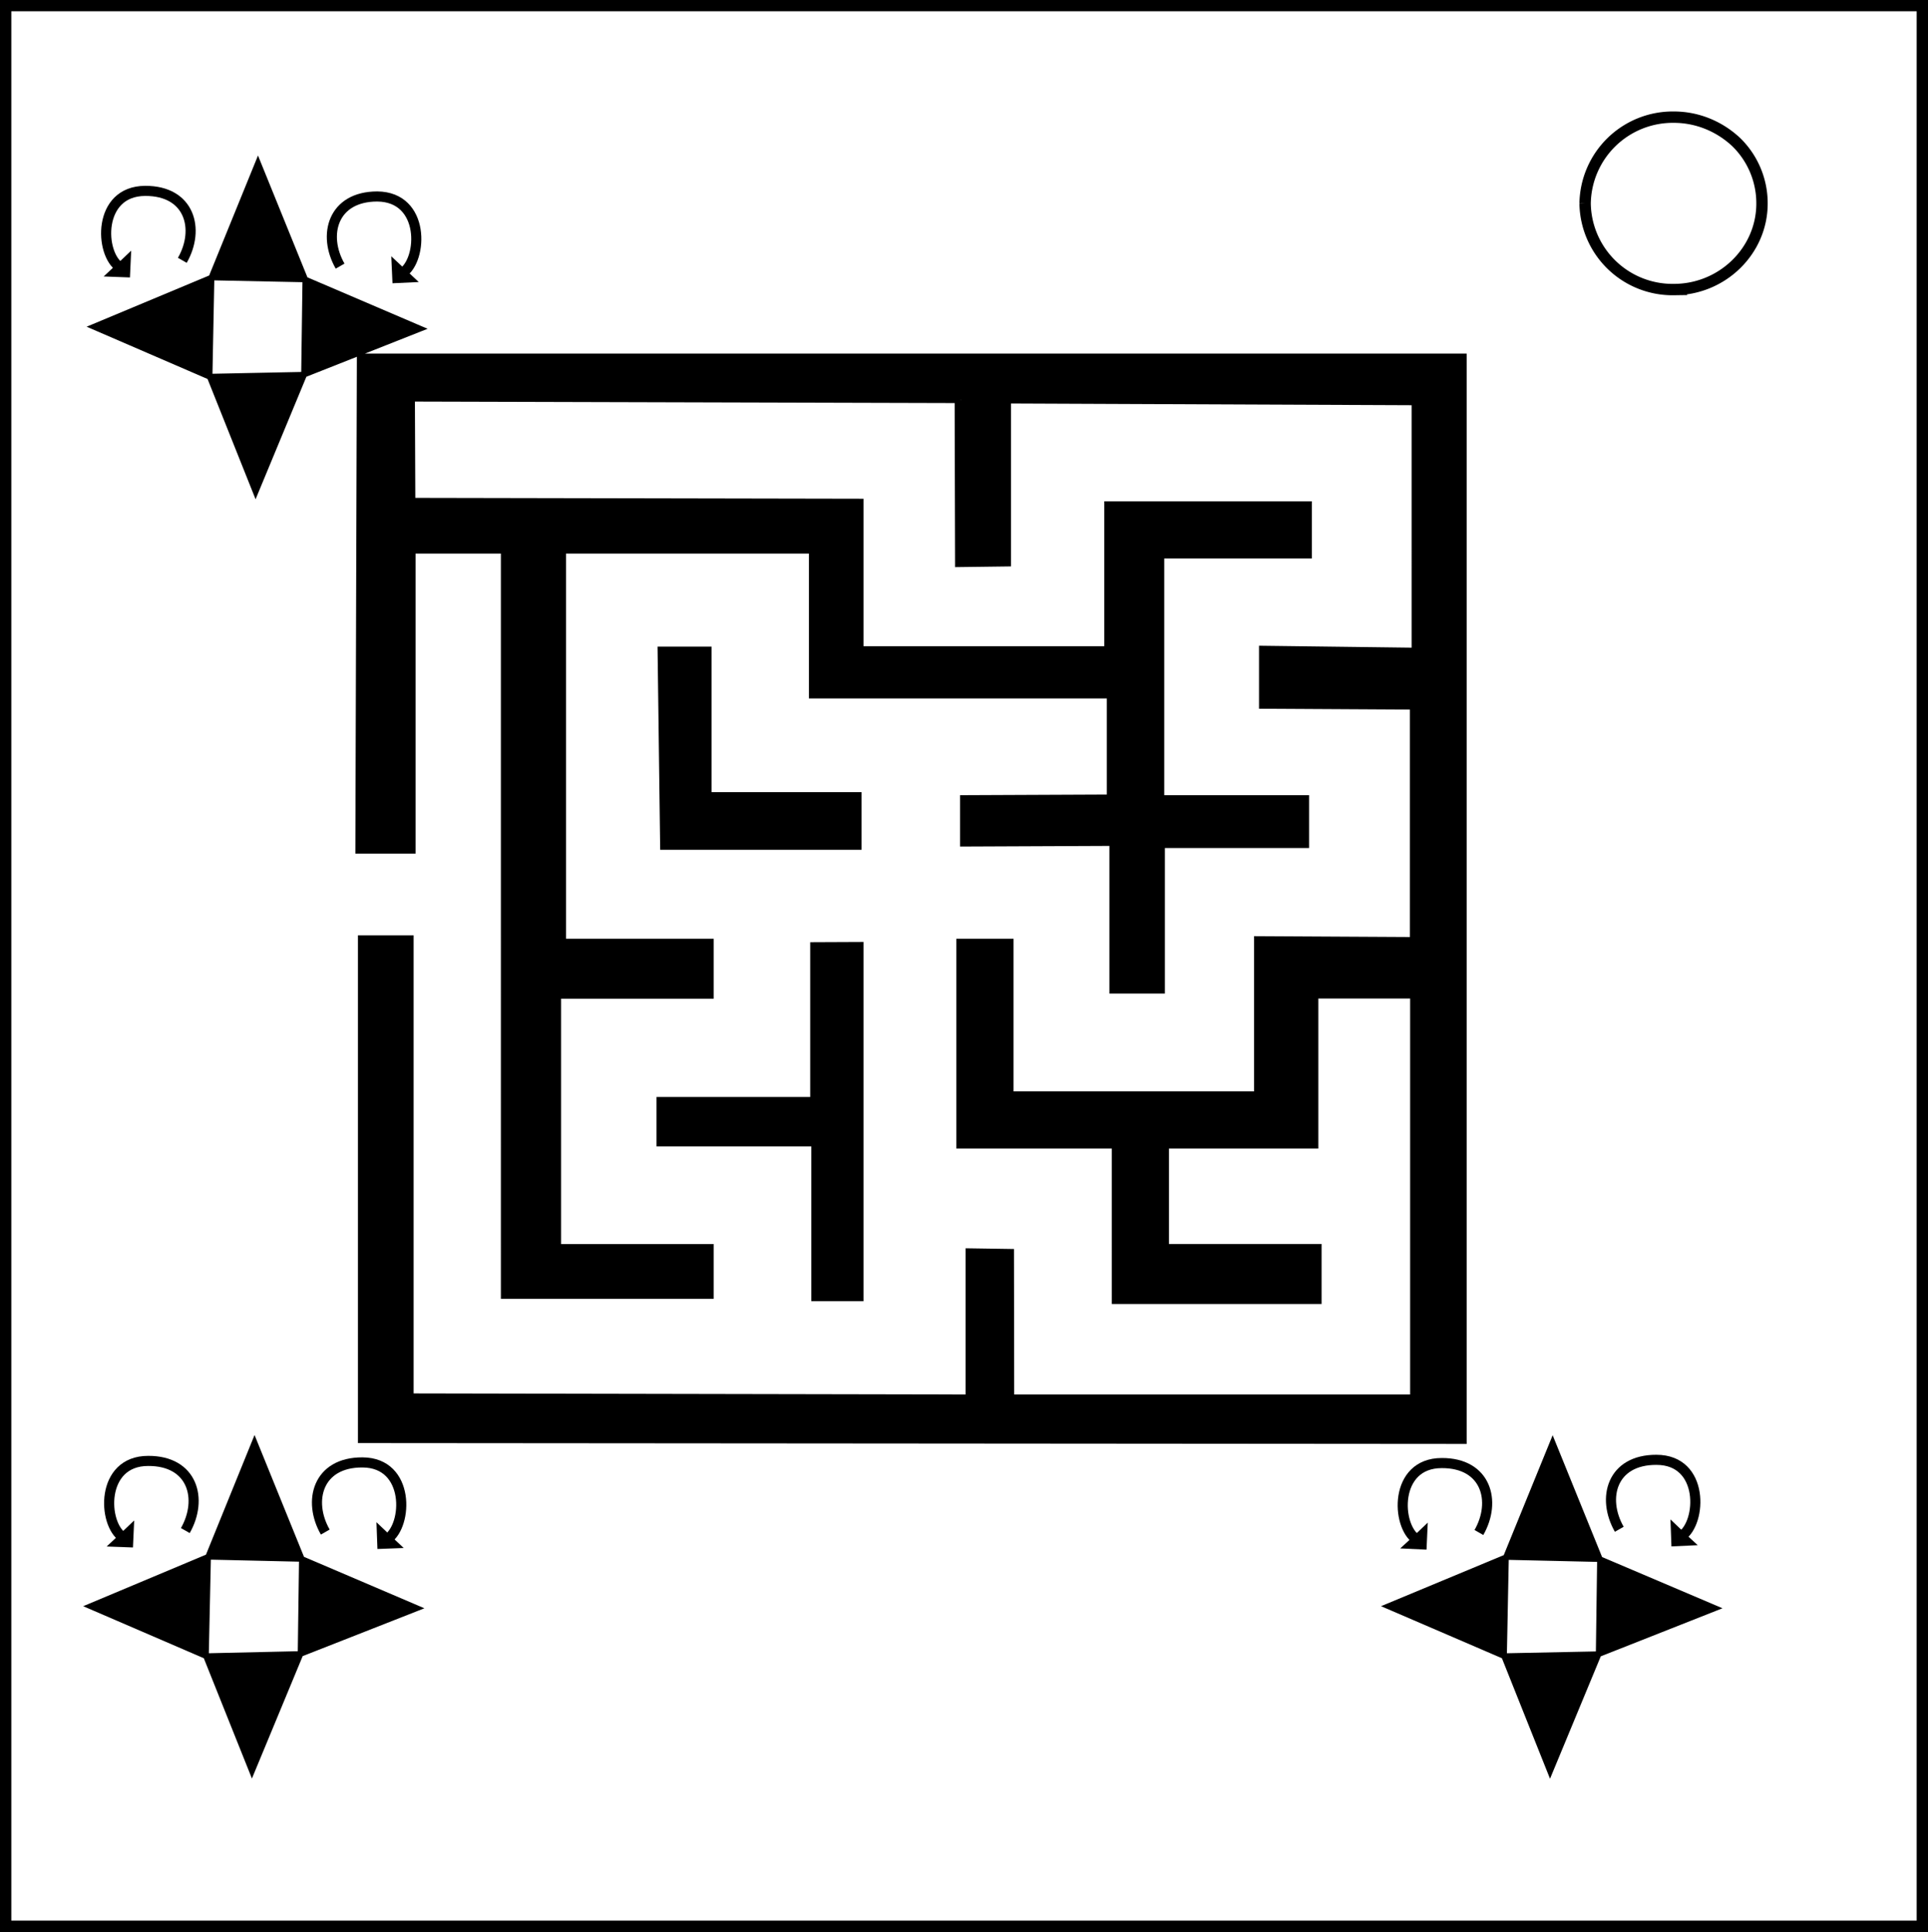 <svg width="339" height="339.7" viewBox="0 0 89.69 89.88" xmlns="http://www.w3.org/2000/svg"><g stroke="#000"><path d="m65.74 71.54-.49.45 1.07.05.05-1.1-.63.6" stroke-width=".09"/><path d="M68.8 71.29c.83-1.45.34-3.24-1.73-3.23-2.24 0-2.12 2.93-1.17 3.55" fill="none" stroke-width=".47"/></g><g stroke="#000"><path d="m5.56 71.44-.49.46 1.07.04.05-1.1-.63.6" stroke-width=".09"/><path d="M8.62 71.2c.83-1.46.35-3.25-1.73-3.24-2.24 0-2.12 2.94-1.17 3.55" fill="none" stroke-width=".47"/></g><path stroke="#000" stroke-width=".529" d="M.26.26h89.17v89.35H.26zm73.48 9.21a4.08 4.08 0 0 1 4.13-4.02c1.08 0 2.11.42 2.9 1.16a3.97 3.97 0 0 1 1.2 2.86c0 2.2-1.85 4-4.1 4a4.07 4.07 0 0 1-4.13-4z" fill="none"/><path d="M9.58 77.04 4.2 74.72l5.48-2.3-.1 4.62m4.4-.1-2.26 5.45-2.14-5.35zm.06-4.42 5.36 2.29-5.42 2.13.06-4.42m-4.36-.1 2.16-5.32 2.2 5.42zm28.14-28.46v7.2h-7.15v2.04h7.2v7.2h2.17V43.95zm-7.1-13.75h2.25v6.77h6.98v2.42h-9.11zM16.73 16.58H68.1v50.46L16.78 67V43.64h2.33v21.31l25.94.05v-6.8l1.99.03.01 6.77h18.68V46.32H61.2v6.98h-6.95v4.7h7.1v2.53h-9.5V53.3h-7.23V43.8h2.4v7.1h11.45v-7.22l7.25.04V32.88l-7.02-.04v-2.67l7.1.09V18.72l-18.9-.08v7.58l-2.34.03-.02-7.63-25.37-.07.02 4.74 20.85.04v6.86H51.5v-6.74h9.4v2.4h-6.87v11.27h6.74v2.2h-6.71v6.77h-2.32v-6.87l-6.95.03v-2.13l6.83-.03v-4.73H37.76v-6.74H26.2V43.8h6.87v2.53h-7.1V58h7.1v2.29h-9.64V25.62H19.2v13.96h-2.54zm53.24 60.46-5.39-2.32 5.48-2.28-.09 4.6m4.4-.09-2.26 5.45-2.14-5.36zm.06-4.42 5.36 2.28-5.42 2.14.06-4.42m-4.37-.1 2.17-5.32 2.2 5.42zM9.75 17.53 4.36 15.2l5.48-2.29-.09 4.6m4.4-.08-2.26 5.45-2.14-5.36zM14.2 13l5.35 2.29-5.41 2.14.06-4.43m-4.37-.09 2.17-5.33L14.2 13z" stroke="#000" stroke-width=".26"/><g stroke="#000"><path d="m18.89 12.63.48.45-1.07.05-.05-1.1.64.6" stroke-width=".09"/><path d="M15.82 12.38c-.83-1.45-.34-3.24 1.73-3.24 2.24.02 2.12 2.94 1.17 3.56" fill="none" stroke-width=".47"/></g><g stroke="#000"><path d="m5.42 12.36-.49.46 1.07.04.05-1.09-.63.6" stroke-width=".09"/><path d="M8.48 12.11c.83-1.45.35-3.24-1.73-3.23-2.24.01-2.12 2.94-1.17 3.55" fill="none" stroke-width=".47"/></g><g stroke="#000"><path d="m18.19 71.52.48.45-1.07.04-.04-1.09.63.6" stroke-width=".09"/><path d="M15.13 71.27c-.83-1.45-.35-3.25 1.73-3.24 2.23.01 2.11 2.94 1.16 3.56" fill="none" stroke-width=".47"/></g><g stroke="#000"><path d="m78.39 71.4.48.44-1.07.05-.04-1.1.63.6" stroke-width=".09"/><path d="M75.33 71.14c-.83-1.45-.35-3.24 1.73-3.23 2.24 0 2.11 2.93 1.16 3.55" fill="none" stroke-width=".47"/></g></svg>